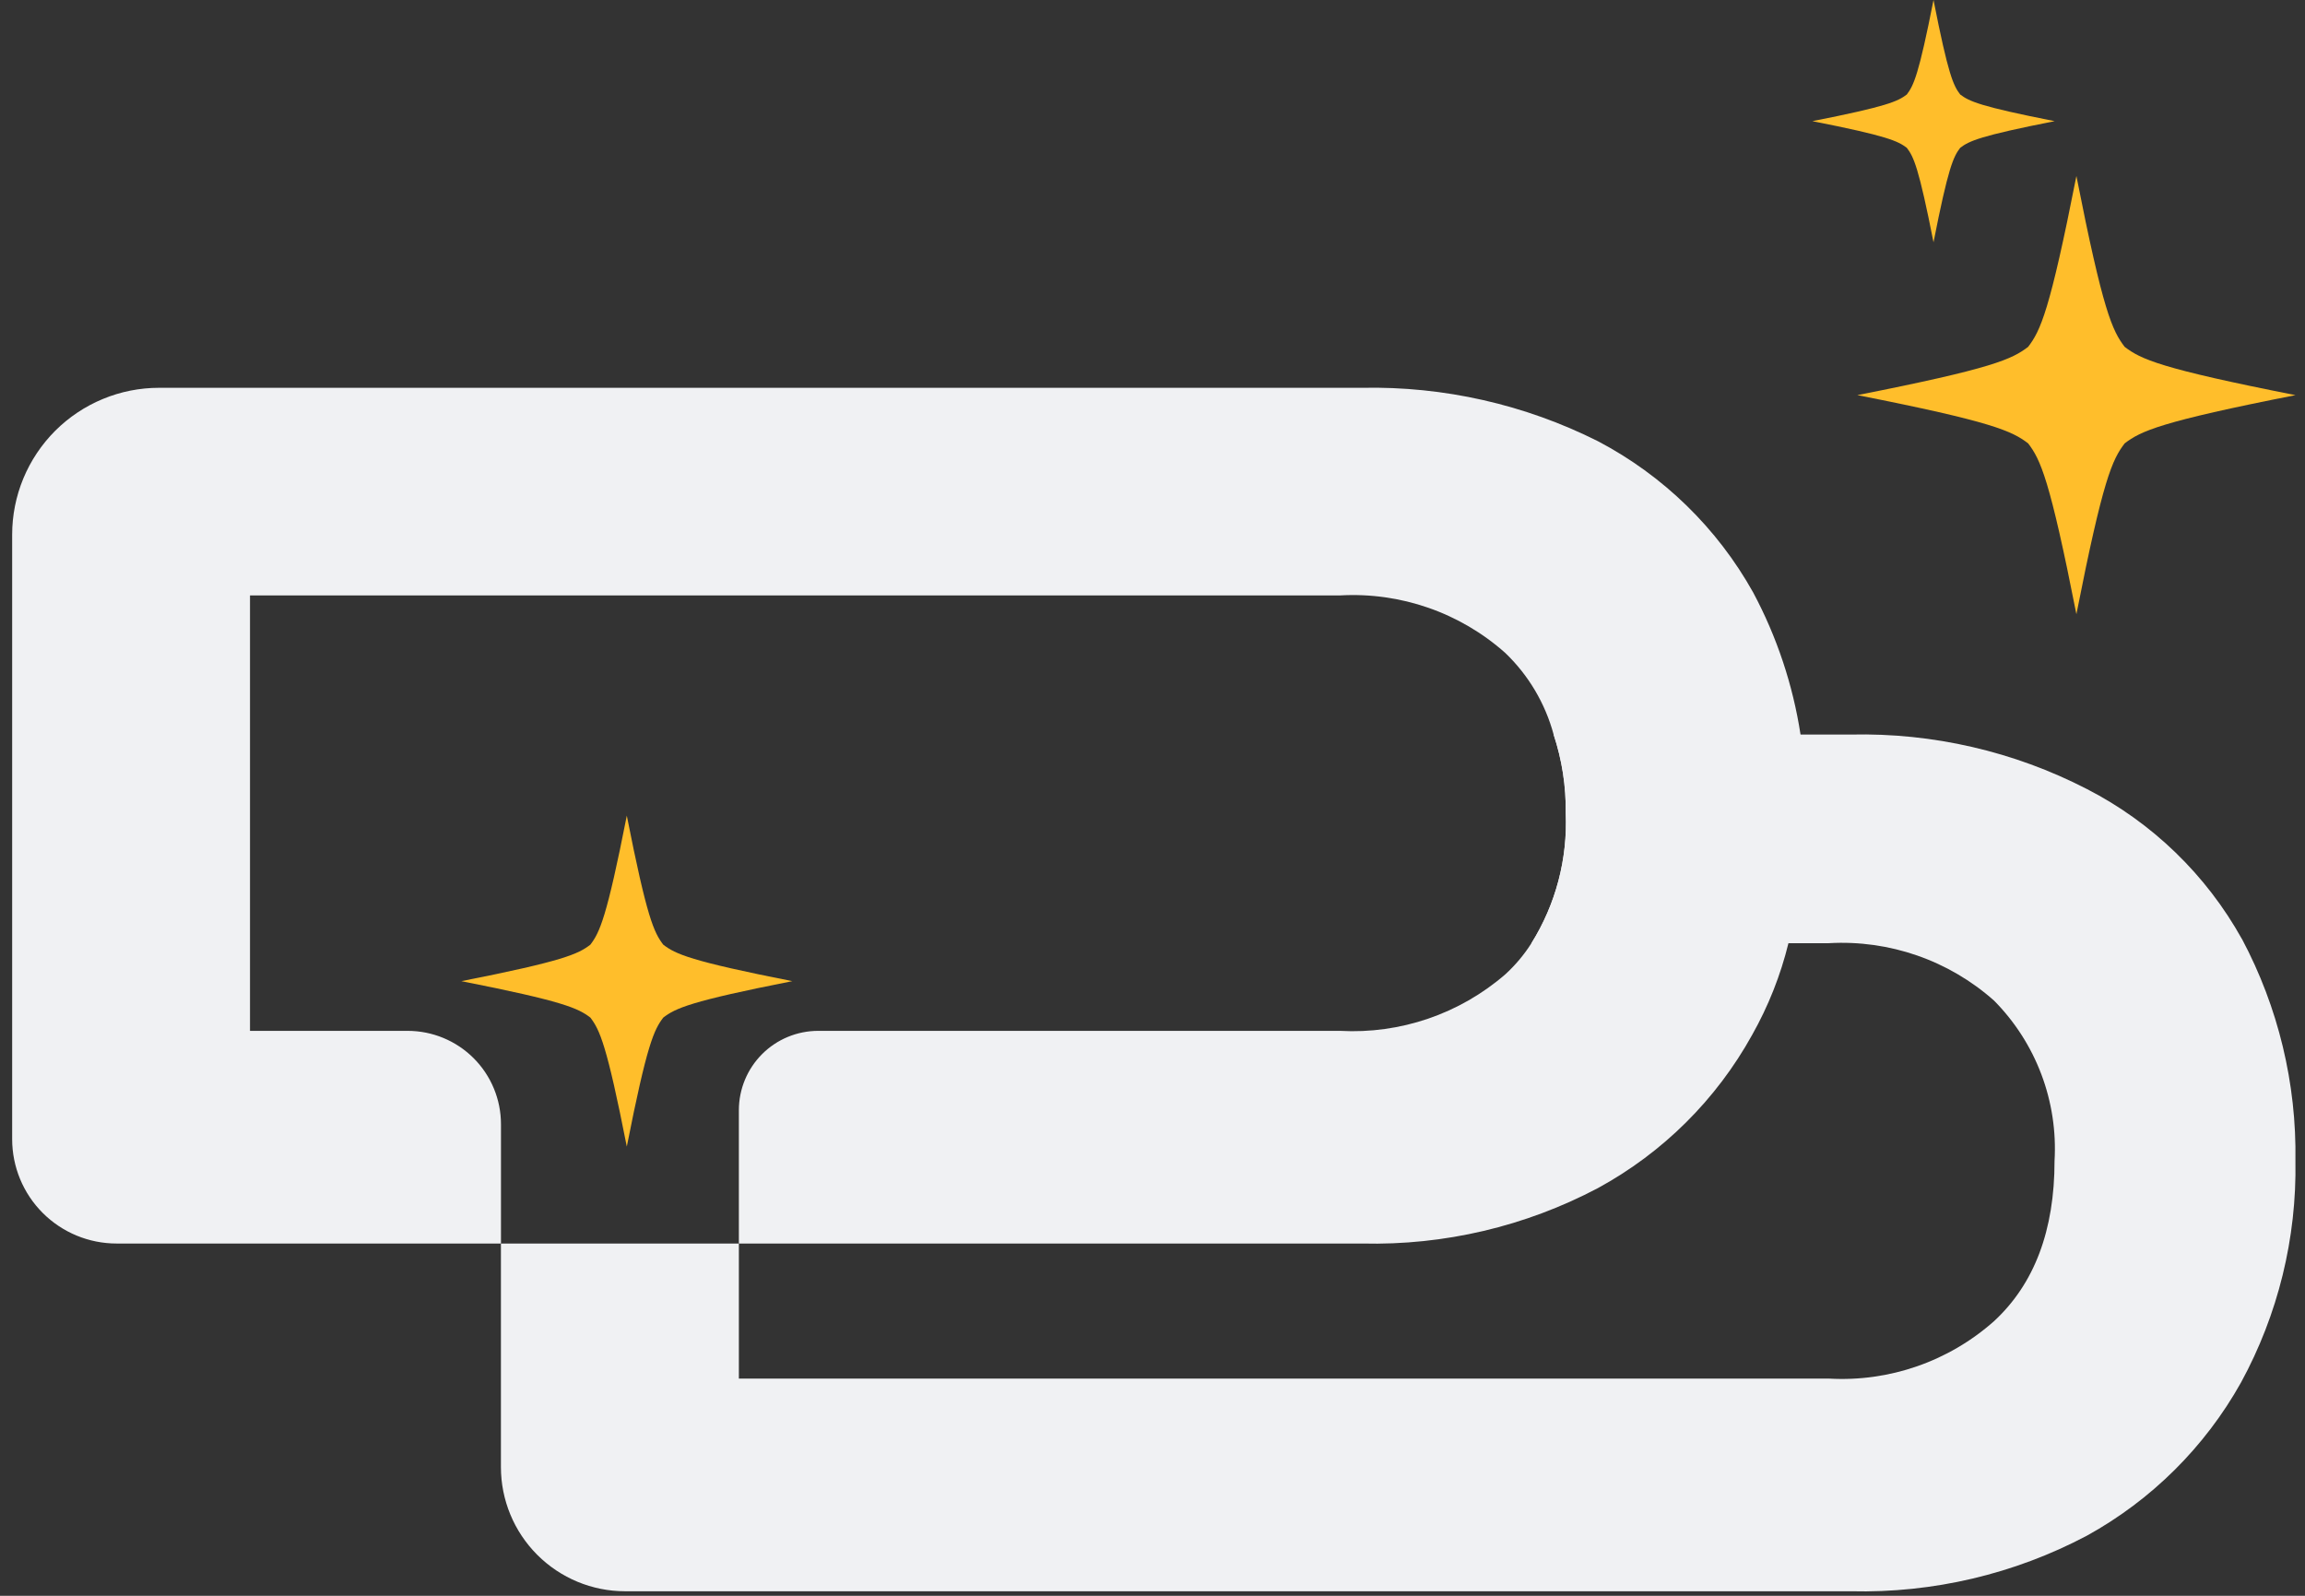 <svg width="91" height="63" viewBox="0 0 91 63" fill="none" xmlns="http://www.w3.org/2000/svg">
<rect x="0" y="0" width="91" height="63" fill="#333333" stroke="none"/>
<g id="Group 57149">
<g id="Group 1">
<path id="Path 36750" d="M88.513 37.077C87.102 34.538 84.97 32.474 82.386 31.148C79.51 29.666 76.308 28.927 73.074 28.999H61.336C61.668 30 61.83 31.049 61.814 32.103C61.891 33.911 61.419 35.7 60.461 37.236H72.199C74.589 37.098 76.935 37.914 78.725 39.504C79.544 40.332 80.18 41.324 80.591 42.413C81.003 43.504 81.18 44.668 81.112 45.831C81.112 48.576 80.316 50.685 78.725 52.157C76.935 53.747 74.589 54.563 72.199 54.425H29.17V49.094H19.776V57.919C19.776 59.219 20.293 60.466 21.212 61.385C22.131 62.304 23.378 62.821 24.677 62.821H73.071C76.312 62.899 79.519 62.145 82.386 60.629C84.94 59.221 87.049 57.126 88.473 54.581C89.936 51.898 90.677 48.881 90.622 45.826C90.671 42.777 89.945 39.765 88.513 37.072" fill="#F0F1F3"/>
<path id="Path 36751" d="M71.084 28.999C70.782 27.036 70.149 25.139 69.213 23.388C67.793 20.846 65.664 18.773 63.086 17.419C60.2 15.969 57.004 15.245 53.775 15.31H6.279C5.517 15.31 4.763 15.46 4.06 15.752C3.356 16.043 2.717 16.47 2.178 17.008C1.64 17.547 1.213 18.186 0.921 18.89C0.63 19.593 0.48 20.347 0.48 21.109V44.972C0.48 46.065 0.914 47.113 1.687 47.886C2.46 48.659 3.509 49.093 4.602 49.093H19.778V44.382C19.778 43.405 19.39 42.467 18.699 41.776C18.008 41.085 17.07 40.697 16.093 40.697H9.87V23.507H52.9C55.289 23.37 57.636 24.185 59.425 25.775C60.344 26.655 61.005 27.77 61.336 28.998C61.668 29.998 61.83 31.047 61.814 32.101C61.892 33.91 61.42 35.7 60.461 37.235C60.172 37.69 59.824 38.105 59.426 38.468C57.622 40.029 55.283 40.828 52.901 40.697H32.303C31.472 40.697 30.675 41.027 30.087 41.615C29.5 42.203 29.17 42.999 29.17 43.831V49.093H53.775C57.015 49.172 60.221 48.418 63.086 46.904C65.649 45.508 67.761 43.41 69.174 40.856C69.814 39.72 70.297 38.502 70.607 37.235C71.095 35.568 71.336 33.838 71.323 32.101C71.326 31.062 71.246 30.025 71.084 28.999Z" fill="#F0F1F3"/>
<path id="Path 36752" d="M24.746 45.267C23.952 41.231 23.676 40.656 23.307 40.173C22.825 39.805 22.249 39.529 18.214 38.735C22.249 37.94 22.825 37.664 23.307 37.295C23.675 36.812 23.952 36.237 24.746 32.201C25.541 36.237 25.816 36.812 26.186 37.295C26.668 37.664 27.243 37.939 31.28 38.735C27.243 39.529 26.668 39.805 26.186 40.173C25.817 40.656 25.541 41.231 24.746 45.267Z" fill="#FFBE2B"/>
</g>
<path id="Path 36868" d="M81.975 24.248C80.923 18.904 80.557 18.143 80.069 17.504C79.431 17.017 78.669 16.651 73.326 15.599C78.669 14.547 79.431 14.181 80.069 13.694C80.557 13.055 80.923 12.294 81.975 6.949C83.027 12.294 83.392 13.055 83.881 13.694C84.519 14.181 85.281 14.547 90.625 15.599C85.281 16.651 84.519 17.017 83.881 17.504C83.392 18.143 83.027 18.904 81.975 24.248Z" fill="#FFBE2B"/>
<path id="Path 36869" d="M76.334 9.565C75.752 6.612 75.552 6.19 75.28 5.836C74.927 5.567 74.505 5.364 71.551 4.783C74.504 4.201 74.927 4.001 75.28 3.73C75.55 3.376 75.752 2.955 76.334 0C76.915 2.953 77.115 3.375 77.387 3.73C77.74 3.999 78.162 4.201 81.117 4.783C78.164 5.365 77.741 5.565 77.387 5.836C77.117 6.189 76.915 6.611 76.334 9.565Z" fill="#FFBE2B"/>
</g>
</svg>
